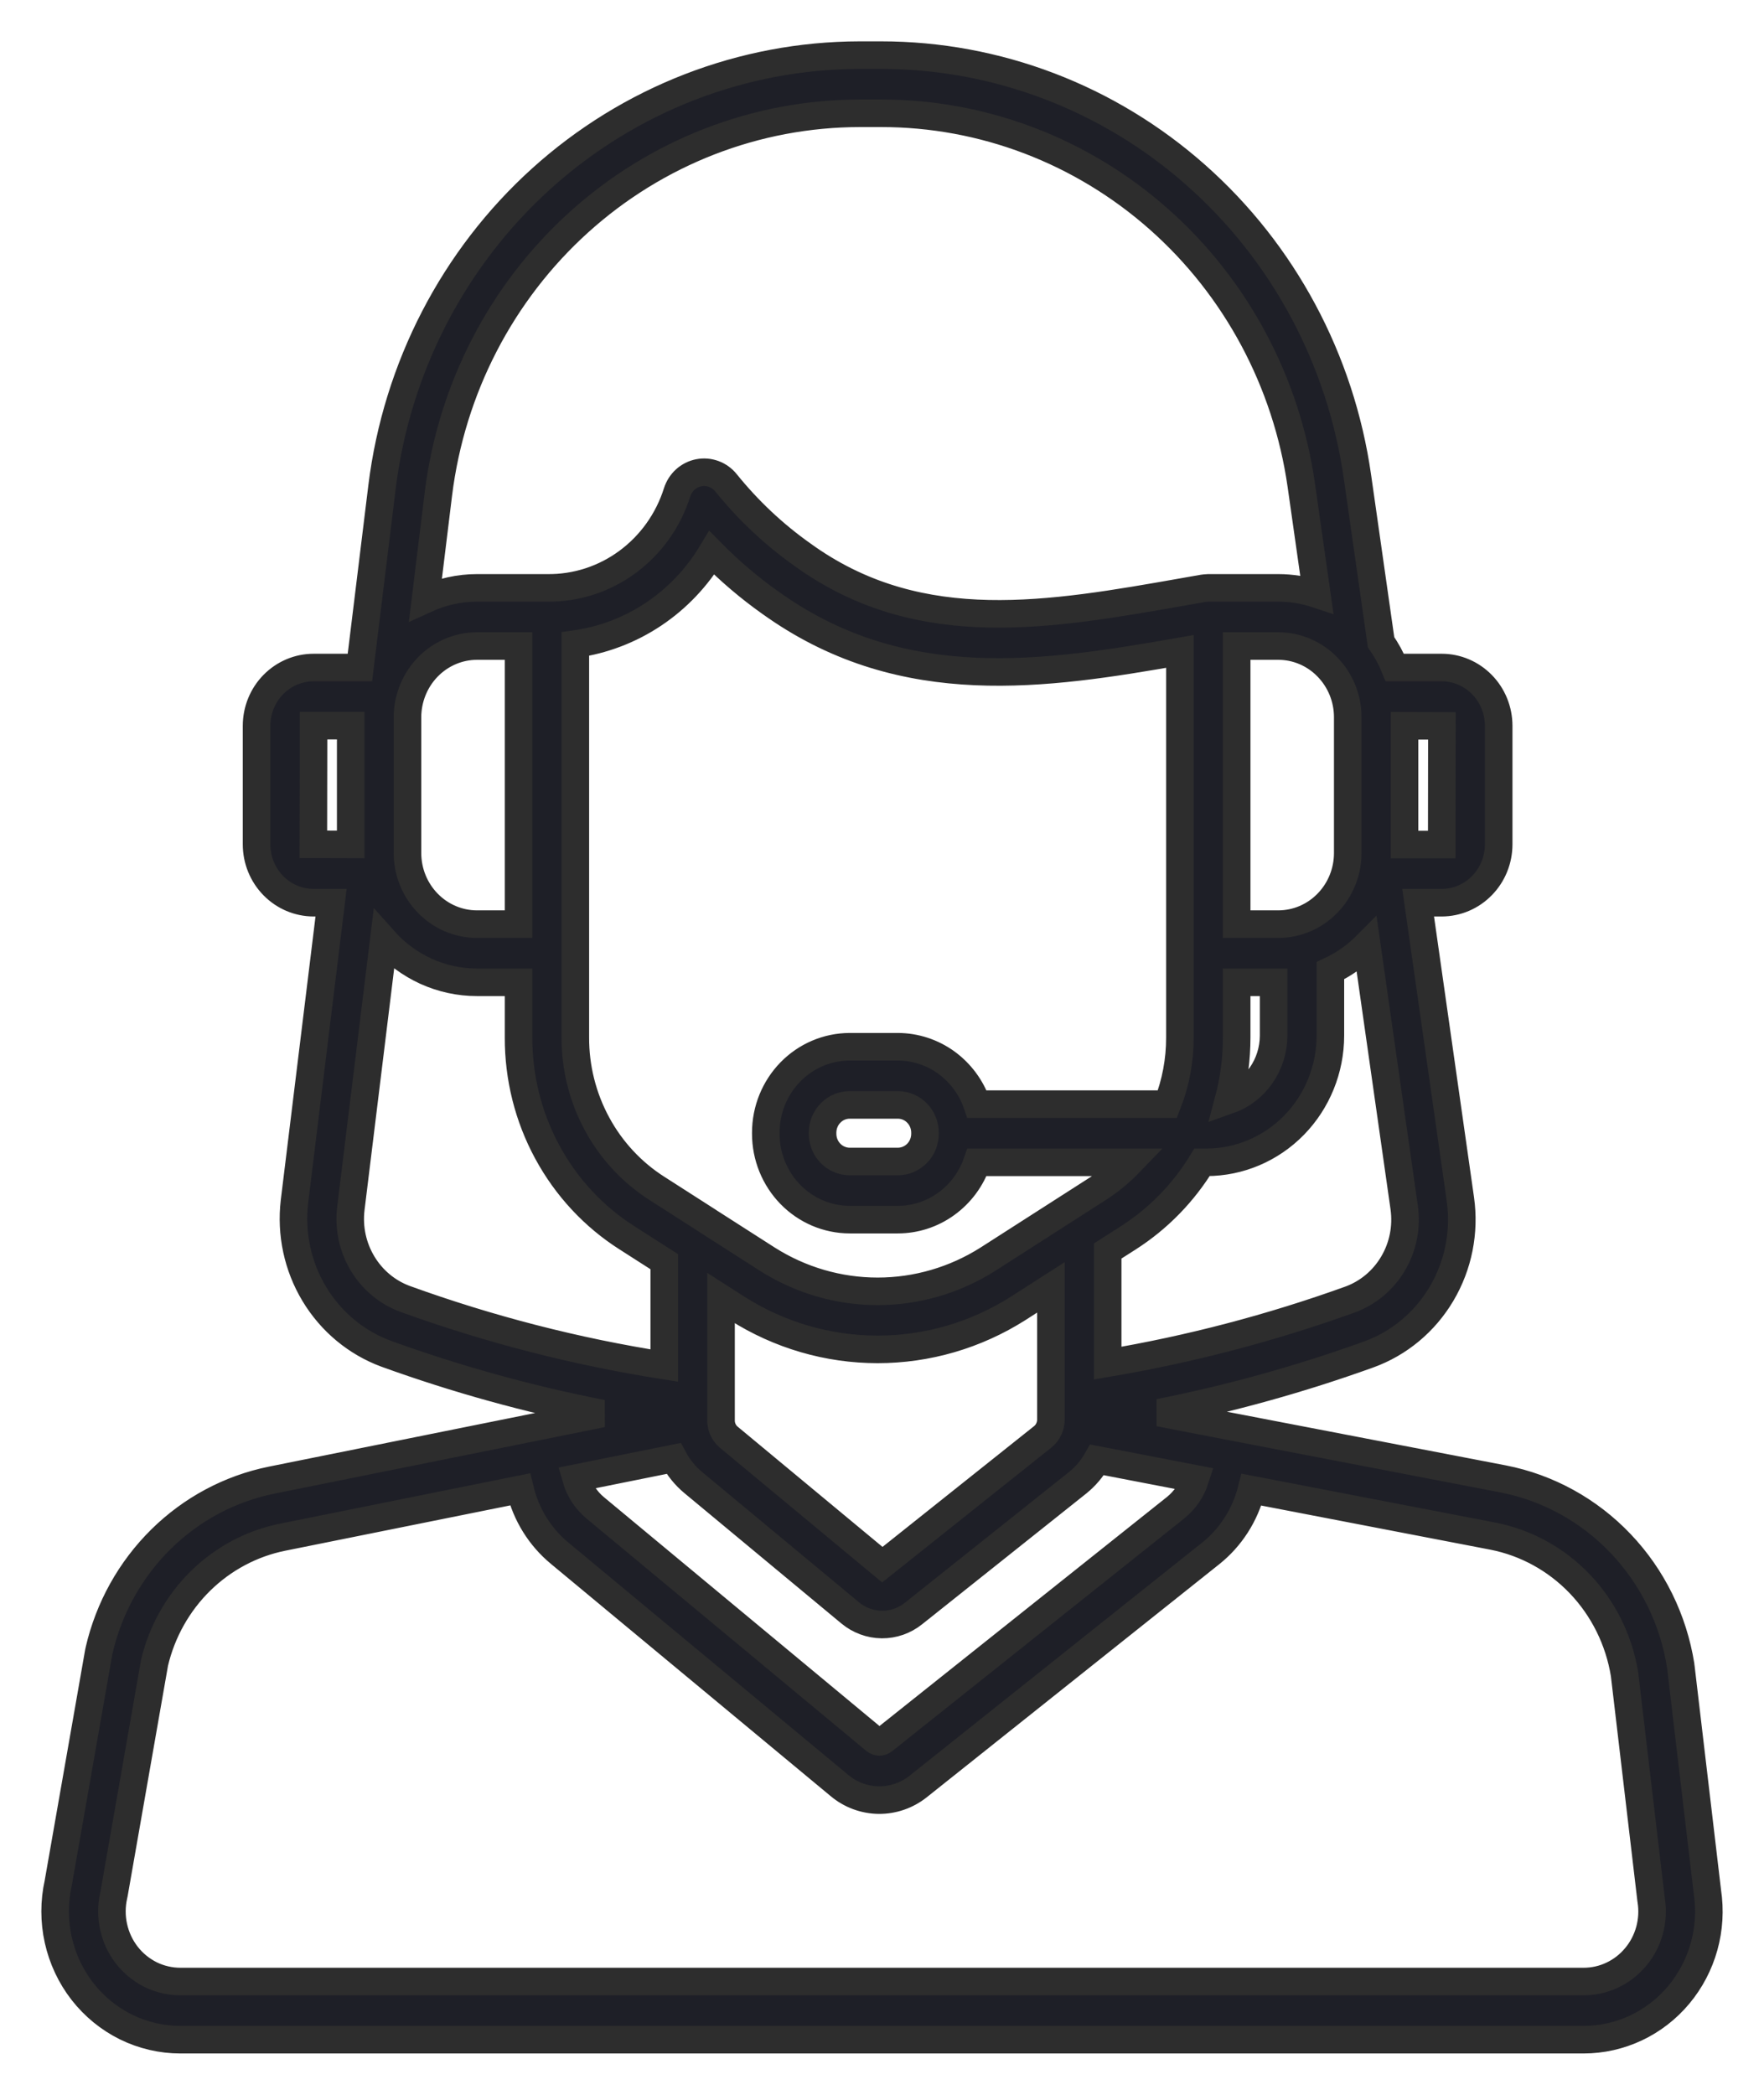 <svg width="32" height="38" viewBox="0 0 32 38" fill="none" xmlns="http://www.w3.org/2000/svg">
<path d="M30.973 34.317L30.491 30.234C30.491 30.227 30.49 30.22 30.489 30.214C30.356 29.379 29.977 28.607 29.401 28.002C28.825 27.396 28.081 26.986 27.271 26.828L22.359 25.883H22.358L21.028 25.626C22.317 25.37 23.587 25.017 24.826 24.571C25.379 24.372 25.847 23.982 26.151 23.468C26.455 22.954 26.576 22.349 26.492 21.754L25.726 16.375H26.154C26.428 16.374 26.69 16.263 26.884 16.064C27.078 15.866 27.187 15.597 27.187 15.316V13.167C27.187 12.886 27.078 12.617 26.884 12.419C26.69 12.221 26.428 12.109 26.154 12.109H25.303C25.237 11.946 25.153 11.792 25.053 11.649L24.625 8.648C24.322 6.523 23.282 4.581 21.695 3.177C20.109 1.772 18.081 1 15.984 1H15.596C13.47 1.003 11.417 1.799 9.822 3.239C8.227 4.68 7.199 6.666 6.931 8.826L6.529 12.109H5.688C5.414 12.109 5.151 12.221 4.957 12.419C4.763 12.617 4.654 12.886 4.654 13.167V15.316C4.654 15.597 4.763 15.866 4.957 16.064C5.151 16.263 5.414 16.374 5.688 16.375H6.006L5.342 21.795C5.273 22.38 5.4 22.972 5.702 23.473C6.004 23.975 6.463 24.357 7.005 24.557C8.282 25.019 9.592 25.382 10.923 25.642L9.789 25.871L9.782 25.872L4.926 26.85C4.17 27.003 3.474 27.375 2.919 27.923C2.365 28.47 1.975 29.169 1.798 29.936C1.795 29.945 1.794 29.954 1.792 29.963L1.057 34.155C0.981 34.496 0.981 34.85 1.057 35.191C1.133 35.531 1.282 35.85 1.495 36.124C1.708 36.397 1.978 36.618 2.286 36.77C2.593 36.921 2.931 37 3.272 37H28.727C29.055 37 29.379 36.927 29.677 36.787C29.975 36.647 30.24 36.442 30.453 36.187C30.666 35.932 30.823 35.633 30.913 35.31C31.003 34.987 31.023 34.648 30.973 34.317ZM25.479 13.165L26.157 13.167L26.154 15.32H25.479V13.165ZM24.794 17.142L25.473 21.906C25.522 22.259 25.451 22.618 25.27 22.922C25.09 23.227 24.812 23.458 24.484 23.576C23.056 24.09 21.587 24.475 20.094 24.727V22.693L20.467 22.455C21.01 22.108 21.468 21.639 21.806 21.084H21.89C22.485 21.083 23.055 20.841 23.476 20.41C23.896 19.98 24.133 19.396 24.134 18.787V17.608C24.379 17.494 24.602 17.336 24.794 17.142ZM17.921 22.842C17.32 23.223 16.627 23.425 15.921 23.425C15.214 23.425 14.522 23.223 13.921 22.842L12.853 22.158C12.851 22.156 12.85 22.155 12.848 22.154L11.921 21.56C11.466 21.271 11.09 20.867 10.831 20.388C10.571 19.908 10.435 19.368 10.437 18.82V11.683C10.943 11.612 11.428 11.427 11.856 11.141C12.284 10.855 12.644 10.475 12.912 10.03C13.239 10.361 13.594 10.663 13.972 10.931L14.072 11.001C16.416 12.627 18.946 12.248 21.404 11.817V18.82C21.405 19.234 21.328 19.645 21.177 20.029H17.724C17.619 19.725 17.424 19.462 17.167 19.275C16.91 19.089 16.603 18.989 16.288 18.988H15.414C15.01 18.989 14.623 19.153 14.338 19.445C14.053 19.737 13.892 20.133 13.892 20.547V20.566C13.892 20.979 14.053 21.375 14.338 21.667C14.623 21.959 15.01 22.124 15.414 22.124H16.288C16.603 22.124 16.91 22.024 17.167 21.837C17.424 21.651 17.619 21.388 17.724 21.084H20.5C20.326 21.265 20.131 21.425 19.921 21.56L17.921 22.842ZM19.064 23.353V25.754C19.064 25.814 19.05 25.873 19.024 25.927C18.999 25.981 18.961 26.028 18.915 26.065L16.006 28.383L13.222 26.072C13.143 26.007 13.093 25.913 13.082 25.81C13.082 25.806 13.082 25.802 13.081 25.799C13.081 25.788 13.08 25.777 13.08 25.766V23.547L13.375 23.736C14.139 24.221 15.021 24.478 15.921 24.478C16.82 24.478 17.702 24.221 18.467 23.736L19.064 23.353ZM16.78 20.547V20.566C16.78 20.7 16.728 20.828 16.636 20.922C16.544 21.016 16.419 21.069 16.288 21.07H15.414C15.283 21.069 15.158 21.016 15.066 20.922C14.974 20.828 14.922 20.7 14.922 20.566V20.547C14.922 20.413 14.974 20.285 15.066 20.191C15.158 20.096 15.283 20.043 15.414 20.043H16.288C16.419 20.043 16.544 20.096 16.636 20.191C16.728 20.285 16.78 20.413 16.78 20.547ZM22.285 19.96C22.384 19.588 22.434 19.205 22.434 18.82V17.819H23.104V18.787C23.103 19.046 23.024 19.297 22.877 19.508C22.731 19.718 22.524 19.876 22.285 19.96V19.96ZM24.449 13.01V15.473C24.449 15.816 24.316 16.144 24.079 16.386C23.843 16.628 23.523 16.764 23.188 16.764H22.434V11.719H23.188C23.523 11.719 23.843 11.855 24.079 12.098C24.316 12.34 24.449 12.668 24.449 13.01ZM7.953 8.957C8.19 7.052 9.096 5.3 10.503 4.03C11.91 2.759 13.72 2.057 15.596 2.055H15.984C17.834 2.054 19.622 2.736 21.022 3.975C22.421 5.213 23.338 6.926 23.606 8.801L23.887 10.777C23.662 10.702 23.426 10.664 23.188 10.664H21.945C21.943 10.664 21.94 10.664 21.938 10.664H21.919L21.917 10.664C21.901 10.664 21.885 10.665 21.869 10.667L21.862 10.668C21.852 10.669 21.843 10.669 21.833 10.671L21.48 10.733C19.038 11.164 16.73 11.571 14.65 10.128L14.557 10.062C14.038 9.695 13.572 9.256 13.17 8.758C13.111 8.685 13.035 8.63 12.948 8.598C12.861 8.566 12.767 8.558 12.677 8.576C12.586 8.593 12.502 8.636 12.432 8.698C12.363 8.761 12.312 8.841 12.283 8.931C12.123 9.439 11.807 9.882 11.383 10.194C10.96 10.506 10.449 10.671 9.927 10.664L9.925 10.664L9.922 10.664H8.653C8.331 10.664 8.013 10.735 7.719 10.87L7.953 8.957ZM7.392 13.01C7.393 12.668 7.526 12.34 7.762 12.098C7.998 11.856 8.319 11.719 8.653 11.719H9.407V16.764H8.653C8.319 16.764 7.998 16.628 7.762 16.386C7.525 16.144 7.392 15.816 7.392 15.473L7.392 13.01ZM5.684 15.316L5.688 13.163H6.362V15.318L5.684 15.316ZM7.348 23.562C7.028 23.444 6.756 23.218 6.577 22.92C6.398 22.623 6.323 22.273 6.364 21.926L6.962 17.052C7.176 17.293 7.437 17.486 7.728 17.619C8.019 17.751 8.334 17.819 8.653 17.819H9.407V18.82C9.405 19.547 9.584 20.263 9.929 20.899C10.273 21.535 10.771 22.071 11.374 22.454L12.05 22.887V24.771C10.449 24.52 8.875 24.115 7.348 23.562ZM12.22 26.456C12.309 26.623 12.429 26.771 12.573 26.891L15.421 29.256C15.583 29.391 15.786 29.467 15.996 29.469C16.205 29.471 16.409 29.4 16.574 29.267L19.548 26.898C19.69 26.784 19.81 26.643 19.901 26.482L21.684 26.826C21.618 27.032 21.494 27.214 21.327 27.349L16.028 31.571C16.006 31.589 15.979 31.598 15.952 31.598C15.924 31.597 15.898 31.588 15.876 31.57L10.8 27.354C10.631 27.215 10.509 27.026 10.448 26.813L12.22 26.456ZM29.673 35.498C29.556 35.639 29.412 35.751 29.248 35.828C29.085 35.906 28.907 35.945 28.727 35.945H3.272C3.085 35.945 2.9 35.902 2.731 35.819C2.563 35.735 2.415 35.614 2.298 35.463C2.182 35.313 2.101 35.138 2.06 34.95C2.019 34.763 2.02 34.569 2.063 34.382C2.065 34.373 2.067 34.364 2.069 34.354L2.803 30.164C2.937 29.597 3.227 29.081 3.638 28.677C4.05 28.273 4.565 27.998 5.125 27.885L9.434 27.017C9.543 27.473 9.795 27.879 10.151 28.174L15.228 32.389C15.429 32.558 15.681 32.651 15.942 32.654C16.202 32.656 16.456 32.568 16.661 32.403L21.96 28.181C22.326 27.89 22.588 27.482 22.703 27.022L27.08 27.865C27.681 27.982 28.232 28.285 28.66 28.733C29.087 29.181 29.37 29.753 29.47 30.371L29.951 34.453C29.952 34.459 29.953 34.466 29.954 34.473C29.983 34.654 29.972 34.84 29.924 35.017C29.875 35.194 29.79 35.359 29.673 35.498H29.673Z" fill="#1E1F27" stroke="#2D2D2D" stroke-width="0.5"/>
</svg>
